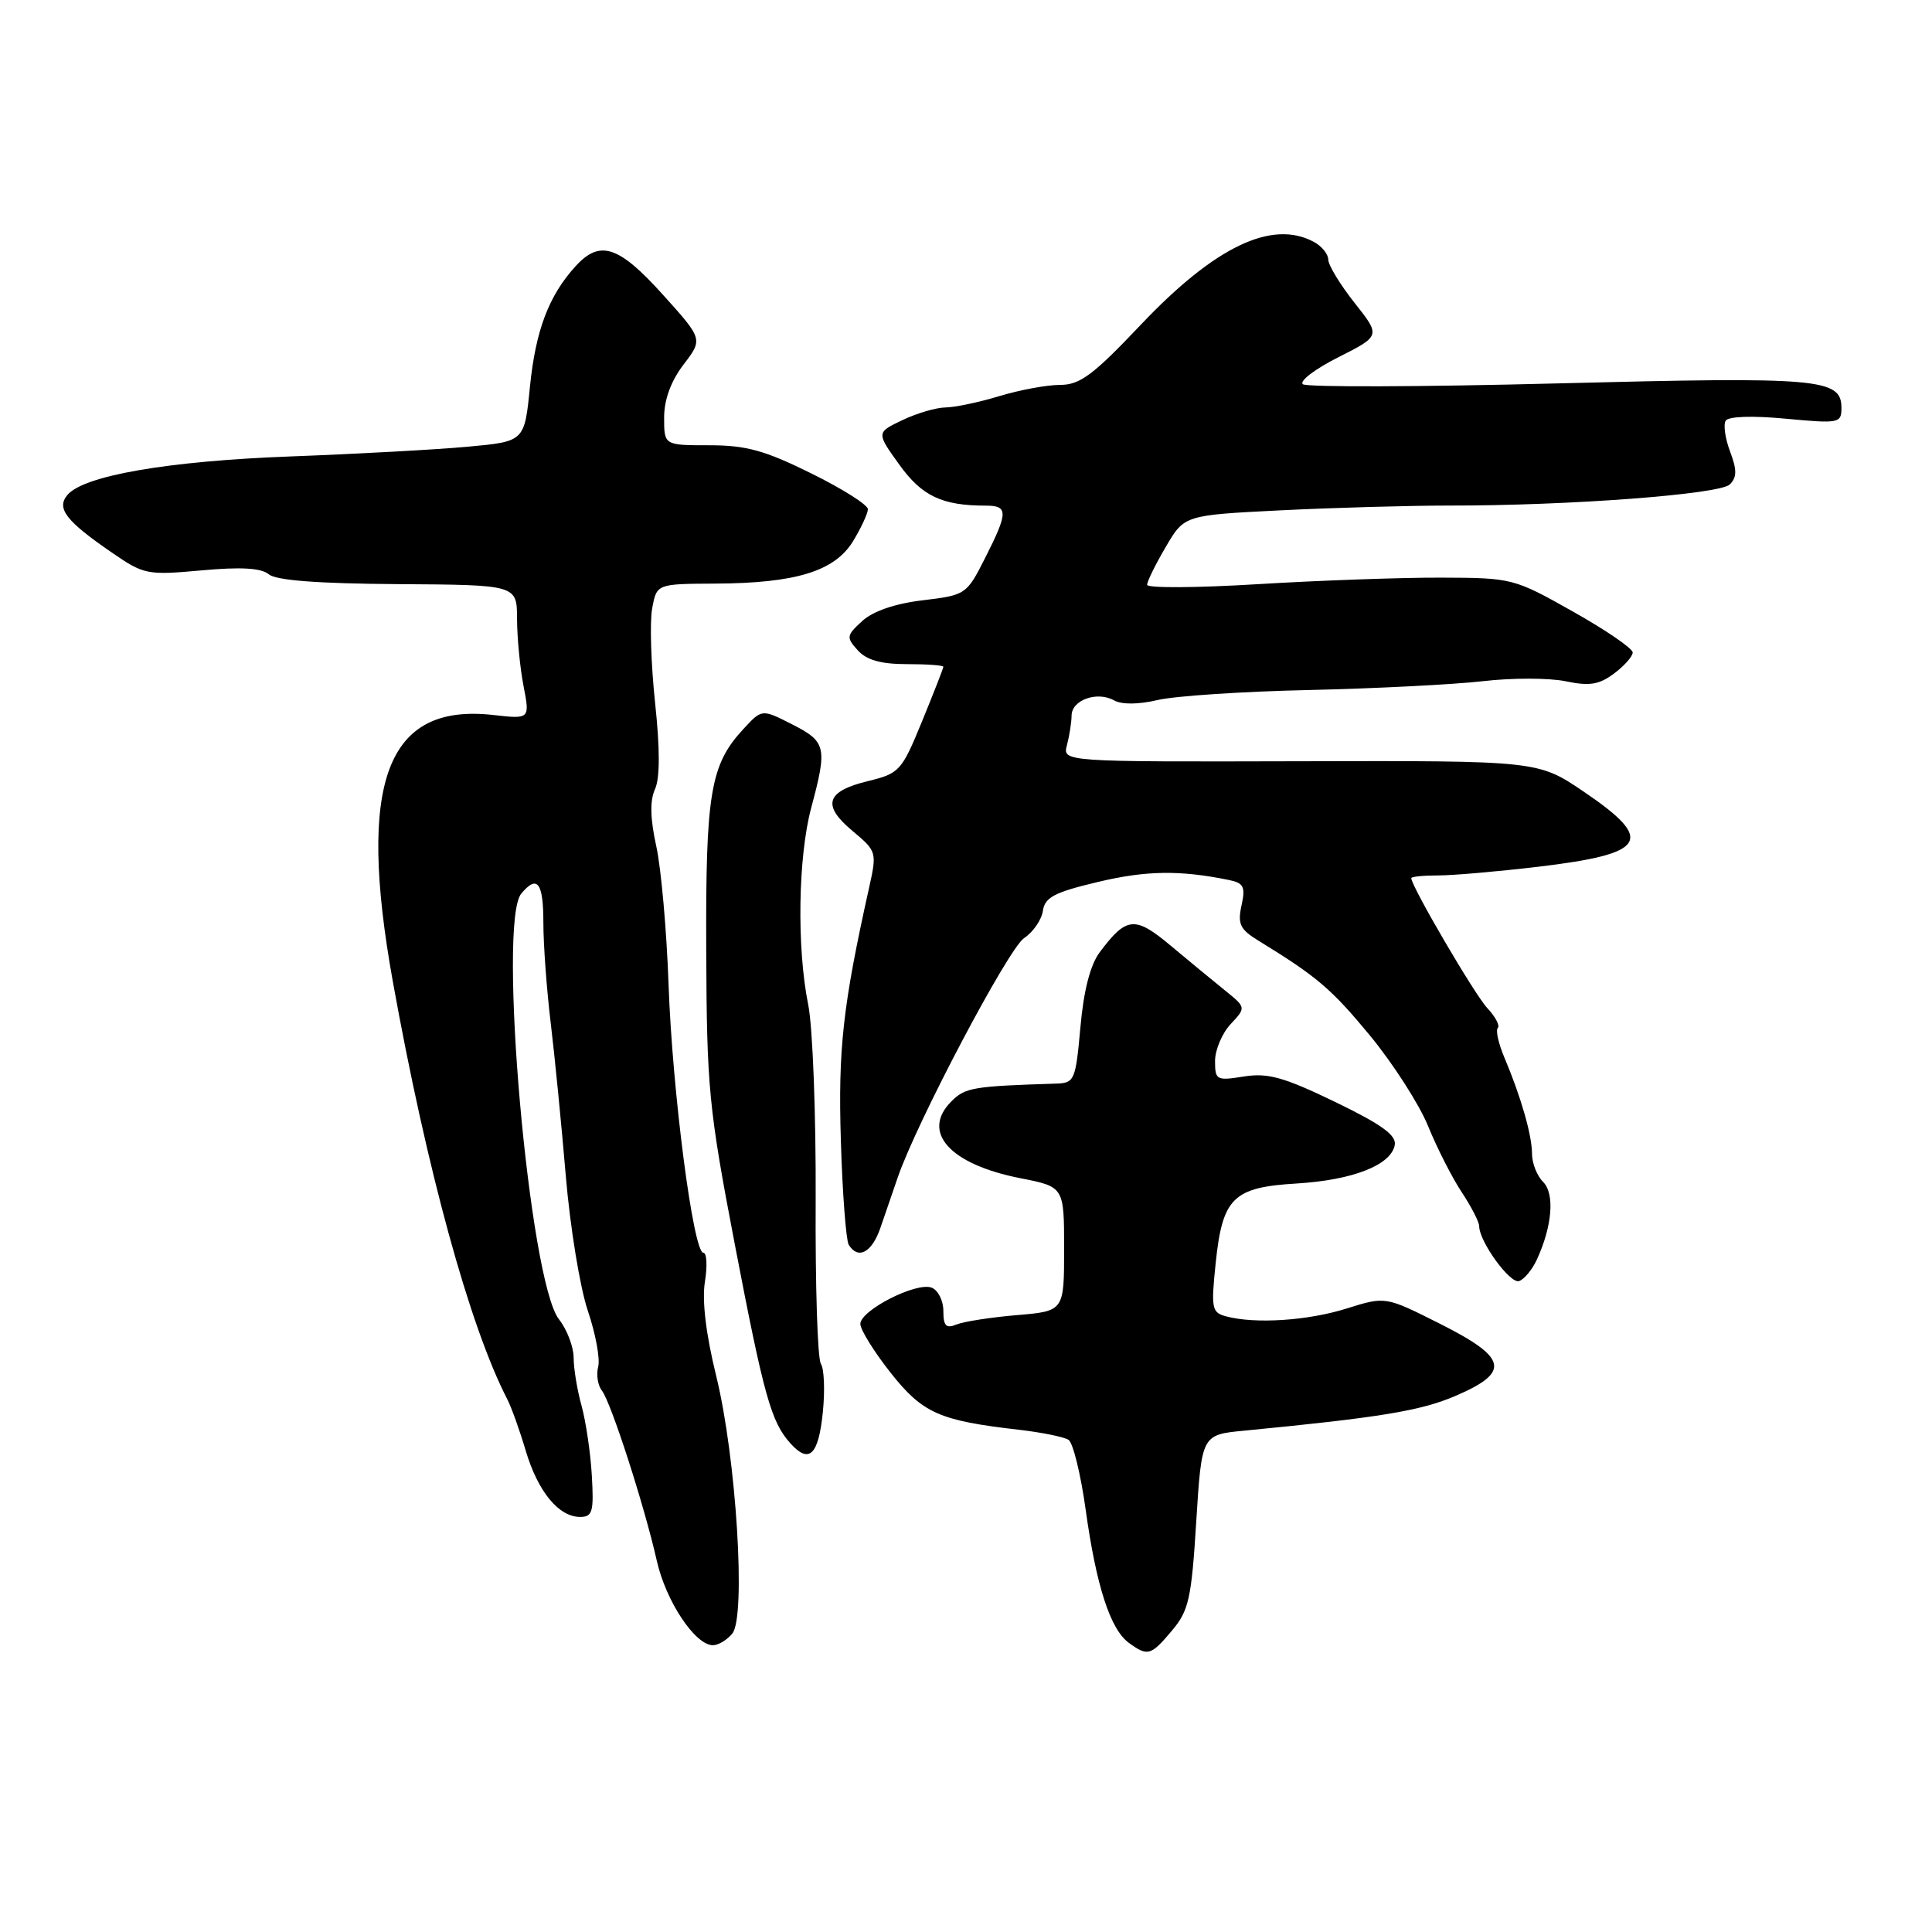 <?xml version="1.0" encoding="UTF-8" standalone="no"?>
<!DOCTYPE svg PUBLIC "-//W3C//DTD SVG 1.1//EN" "http://www.w3.org/Graphics/SVG/1.1/DTD/svg11.dtd" >
<svg xmlns="http://www.w3.org/2000/svg" xmlns:xlink="http://www.w3.org/1999/xlink" version="1.1" viewBox="0 0 256 256">
 <g >
 <path fill="currentColor"
d=" M 155.31 216.04 C 157.52 213.42 157.88 211.81 158.51 201.60 C 159.23 190.11 159.23 190.11 164.87 189.57 C 182.93 187.82 188.26 186.94 192.87 184.96 C 200.19 181.81 199.78 179.92 190.79 175.40 C 183.58 171.77 183.58 171.77 178.45 173.38 C 173.32 175.00 166.30 175.46 162.45 174.42 C 160.57 173.92 160.46 173.37 161.08 167.40 C 161.98 158.70 163.38 157.32 171.81 156.82 C 179.24 156.37 184.30 154.39 184.81 151.74 C 185.06 150.43 183.12 149.02 176.91 146.01 C 170.09 142.72 168.00 142.14 164.83 142.64 C 161.19 143.22 161.00 143.12 161.00 140.59 C 161.00 139.12 161.93 136.92 163.06 135.71 C 165.12 133.50 165.12 133.50 162.31 131.23 C 160.76 129.98 157.53 127.32 155.13 125.31 C 150.38 121.33 149.26 121.44 145.71 126.19 C 144.47 127.85 143.59 131.25 143.16 136.11 C 142.53 143.12 142.37 143.50 140.00 143.58 C 128.93 143.93 127.90 144.10 126.07 145.93 C 122.00 150.00 125.83 154.28 135.21 156.12 C 141.00 157.26 141.00 157.26 141.00 165.49 C 141.00 173.73 141.00 173.73 134.75 174.26 C 131.31 174.55 127.71 175.11 126.75 175.50 C 125.36 176.07 125.00 175.70 125.00 173.71 C 125.00 172.34 124.30 170.94 123.44 170.62 C 121.42 169.84 114.00 173.62 114.00 175.43 C 114.00 176.19 115.80 179.09 117.99 181.87 C 122.26 187.27 124.45 188.24 135.01 189.45 C 138.04 189.80 141.00 190.40 141.59 190.79 C 142.18 191.18 143.20 195.32 143.85 200.00 C 145.26 210.16 147.12 215.88 149.57 217.68 C 152.08 219.51 152.49 219.40 155.31 216.04 Z  M 97.03 216.46 C 98.88 214.24 97.56 193.12 94.90 182.32 C 93.54 176.79 93.01 172.36 93.40 169.87 C 93.75 167.74 93.65 166.00 93.20 166.00 C 91.86 166.00 89.09 144.61 88.59 130.50 C 88.34 123.35 87.61 115.09 86.96 112.13 C 86.15 108.45 86.10 106.08 86.79 104.57 C 87.45 103.10 87.46 99.27 86.80 93.10 C 86.26 88.00 86.08 82.37 86.42 80.60 C 87.02 77.37 87.02 77.37 94.76 77.33 C 105.46 77.28 110.61 75.69 113.04 71.70 C 114.11 69.94 114.99 68.04 115.00 67.47 C 115.00 66.90 111.62 64.76 107.48 62.72 C 101.34 59.68 98.87 59.00 93.98 59.00 C 88.00 59.00 88.00 59.00 88.00 55.34 C 88.00 52.96 88.89 50.52 90.57 48.31 C 93.15 44.94 93.15 44.94 87.82 39.03 C 81.99 32.56 79.50 31.74 76.29 35.25 C 72.72 39.15 70.97 43.78 70.22 51.25 C 69.50 58.50 69.50 58.50 62.00 59.19 C 57.88 59.57 47.30 60.15 38.50 60.48 C 22.22 61.09 11.06 63.02 8.92 65.60 C 7.45 67.37 8.74 69.04 14.81 73.21 C 19.07 76.15 19.50 76.23 26.70 75.58 C 31.93 75.10 34.61 75.26 35.62 76.10 C 36.59 76.91 42.18 77.33 52.78 77.40 C 68.50 77.50 68.50 77.50 68.51 82.00 C 68.52 84.47 68.90 88.48 69.37 90.89 C 70.22 95.29 70.22 95.29 65.36 94.74 C 51.22 93.14 47.29 103.58 52.05 130.05 C 56.54 154.96 62.23 175.75 67.21 185.39 C 67.75 186.43 68.85 189.49 69.65 192.19 C 71.27 197.64 74.02 201.00 76.87 201.00 C 78.51 201.00 78.70 200.32 78.42 195.52 C 78.25 192.51 77.63 188.35 77.06 186.27 C 76.48 184.20 76.01 181.32 76.01 179.88 C 76.00 178.45 75.13 176.17 74.07 174.82 C 70.12 169.80 65.91 122.23 69.07 118.41 C 71.19 115.86 72.00 116.92 72.00 122.28 C 72.00 125.18 72.44 131.14 72.97 135.53 C 73.50 139.91 74.40 149.04 74.97 155.80 C 75.54 162.57 76.85 170.60 77.88 173.65 C 78.92 176.71 79.54 180.06 79.26 181.11 C 78.99 182.15 79.21 183.57 79.75 184.26 C 80.95 185.77 85.39 199.53 87.03 206.81 C 88.24 212.18 92.11 218.00 94.47 218.00 C 95.18 218.00 96.33 217.31 97.03 216.46 Z  M 109.03 187.13 C 109.32 184.26 109.21 181.37 108.77 180.71 C 108.33 180.04 108.02 170.28 108.08 159.00 C 108.13 147.72 107.69 136.08 107.09 133.11 C 105.56 125.56 105.75 113.50 107.50 107.00 C 109.64 99.01 109.48 98.28 104.98 95.99 C 100.96 93.94 100.96 93.94 98.53 96.57 C 94.12 101.32 93.49 105.06 93.58 126.00 C 93.65 144.14 93.91 146.84 97.33 164.70 C 101.23 185.04 102.18 188.43 104.75 191.27 C 107.22 194.01 108.45 192.82 109.03 187.13 Z  M 203.63 166.93 C 205.68 162.49 206.04 158.18 204.47 156.61 C 203.66 155.80 203.00 154.13 203.00 152.89 C 203.00 150.43 201.55 145.37 199.34 140.13 C 198.55 138.27 198.16 136.50 198.47 136.20 C 198.77 135.90 198.14 134.71 197.07 133.57 C 195.41 131.81 187.00 117.43 187.00 116.36 C 187.00 116.16 188.60 116.00 190.56 116.00 C 192.52 116.00 198.48 115.48 203.81 114.85 C 218.25 113.13 219.35 111.35 209.90 104.93 C 203.80 100.79 203.80 100.79 172.29 100.87 C 140.78 100.95 140.78 100.95 141.38 98.72 C 141.70 97.50 141.98 95.74 141.99 94.82 C 142.00 92.75 145.37 91.55 147.61 92.80 C 148.63 93.37 150.84 93.36 153.38 92.76 C 155.65 92.22 164.70 91.62 173.50 91.43 C 182.30 91.23 192.65 90.70 196.50 90.26 C 200.35 89.81 205.28 89.82 207.45 90.27 C 210.60 90.93 211.88 90.73 213.85 89.26 C 215.21 88.25 216.33 86.99 216.34 86.46 C 216.35 85.93 212.79 83.49 208.43 81.04 C 200.61 76.63 200.37 76.57 191.00 76.54 C 185.78 76.52 174.86 76.91 166.75 77.40 C 158.64 77.90 152.00 77.94 152.00 77.49 C 152.00 77.04 153.11 74.78 154.47 72.47 C 156.93 68.26 156.93 68.26 169.72 67.62 C 176.75 67.27 186.78 66.99 192.00 66.99 C 207.95 67.01 227.90 65.50 229.21 64.19 C 230.16 63.24 230.16 62.27 229.25 59.84 C 228.60 58.12 228.33 56.28 228.66 55.75 C 229.01 55.17 232.20 55.06 236.62 55.48 C 243.68 56.14 244.00 56.08 244.00 54.06 C 244.00 50.15 241.16 49.91 206.50 50.80 C 188.35 51.27 173.11 51.32 172.63 50.91 C 172.15 50.49 174.27 48.88 177.35 47.33 C 182.95 44.50 182.95 44.50 179.47 40.11 C 177.56 37.69 176.00 35.12 176.00 34.39 C 176.00 33.67 175.13 32.60 174.07 32.04 C 168.52 29.07 160.97 32.69 151.19 43.00 C 144.85 49.70 143.10 51.00 140.47 51.00 C 138.73 51.00 135.11 51.67 132.41 52.49 C 129.71 53.31 126.50 53.98 125.28 53.99 C 124.07 54.00 121.50 54.75 119.59 55.66 C 116.11 57.32 116.11 57.32 119.15 61.55 C 122.15 65.73 124.82 67.00 130.63 67.00 C 133.61 67.00 133.60 67.89 130.52 73.96 C 128.08 78.78 127.96 78.86 122.27 79.54 C 118.59 79.98 115.68 80.98 114.25 82.29 C 112.15 84.21 112.11 84.46 113.66 86.17 C 114.82 87.46 116.73 88.00 120.15 88.00 C 122.82 88.00 125.00 88.16 125.00 88.35 C 125.00 88.54 123.73 91.79 122.18 95.57 C 119.48 102.16 119.19 102.48 115.01 103.50 C 109.44 104.85 108.87 106.70 112.97 110.11 C 116.18 112.80 116.21 112.90 115.15 117.67 C 111.68 133.26 111.04 139.00 111.42 151.19 C 111.63 158.17 112.11 164.36 112.46 164.94 C 113.70 166.94 115.51 165.99 116.64 162.75 C 117.25 160.96 118.30 157.93 118.96 156.00 C 121.49 148.65 133.60 125.72 135.69 124.31 C 136.90 123.51 138.02 121.87 138.19 120.68 C 138.45 118.90 139.72 118.23 145.50 116.86 C 151.87 115.34 156.35 115.28 162.82 116.60 C 164.80 117.00 165.05 117.50 164.51 119.97 C 163.97 122.41 164.31 123.14 166.68 124.60 C 174.53 129.41 176.41 131.02 181.55 137.24 C 184.60 140.95 188.07 146.35 189.24 149.24 C 190.42 152.13 192.42 156.07 193.69 157.98 C 194.96 159.90 196.00 161.92 196.00 162.48 C 196.01 164.52 200.09 170.14 201.28 169.75 C 201.95 169.53 203.01 168.26 203.63 166.93 Z "/>
</g>
</svg>